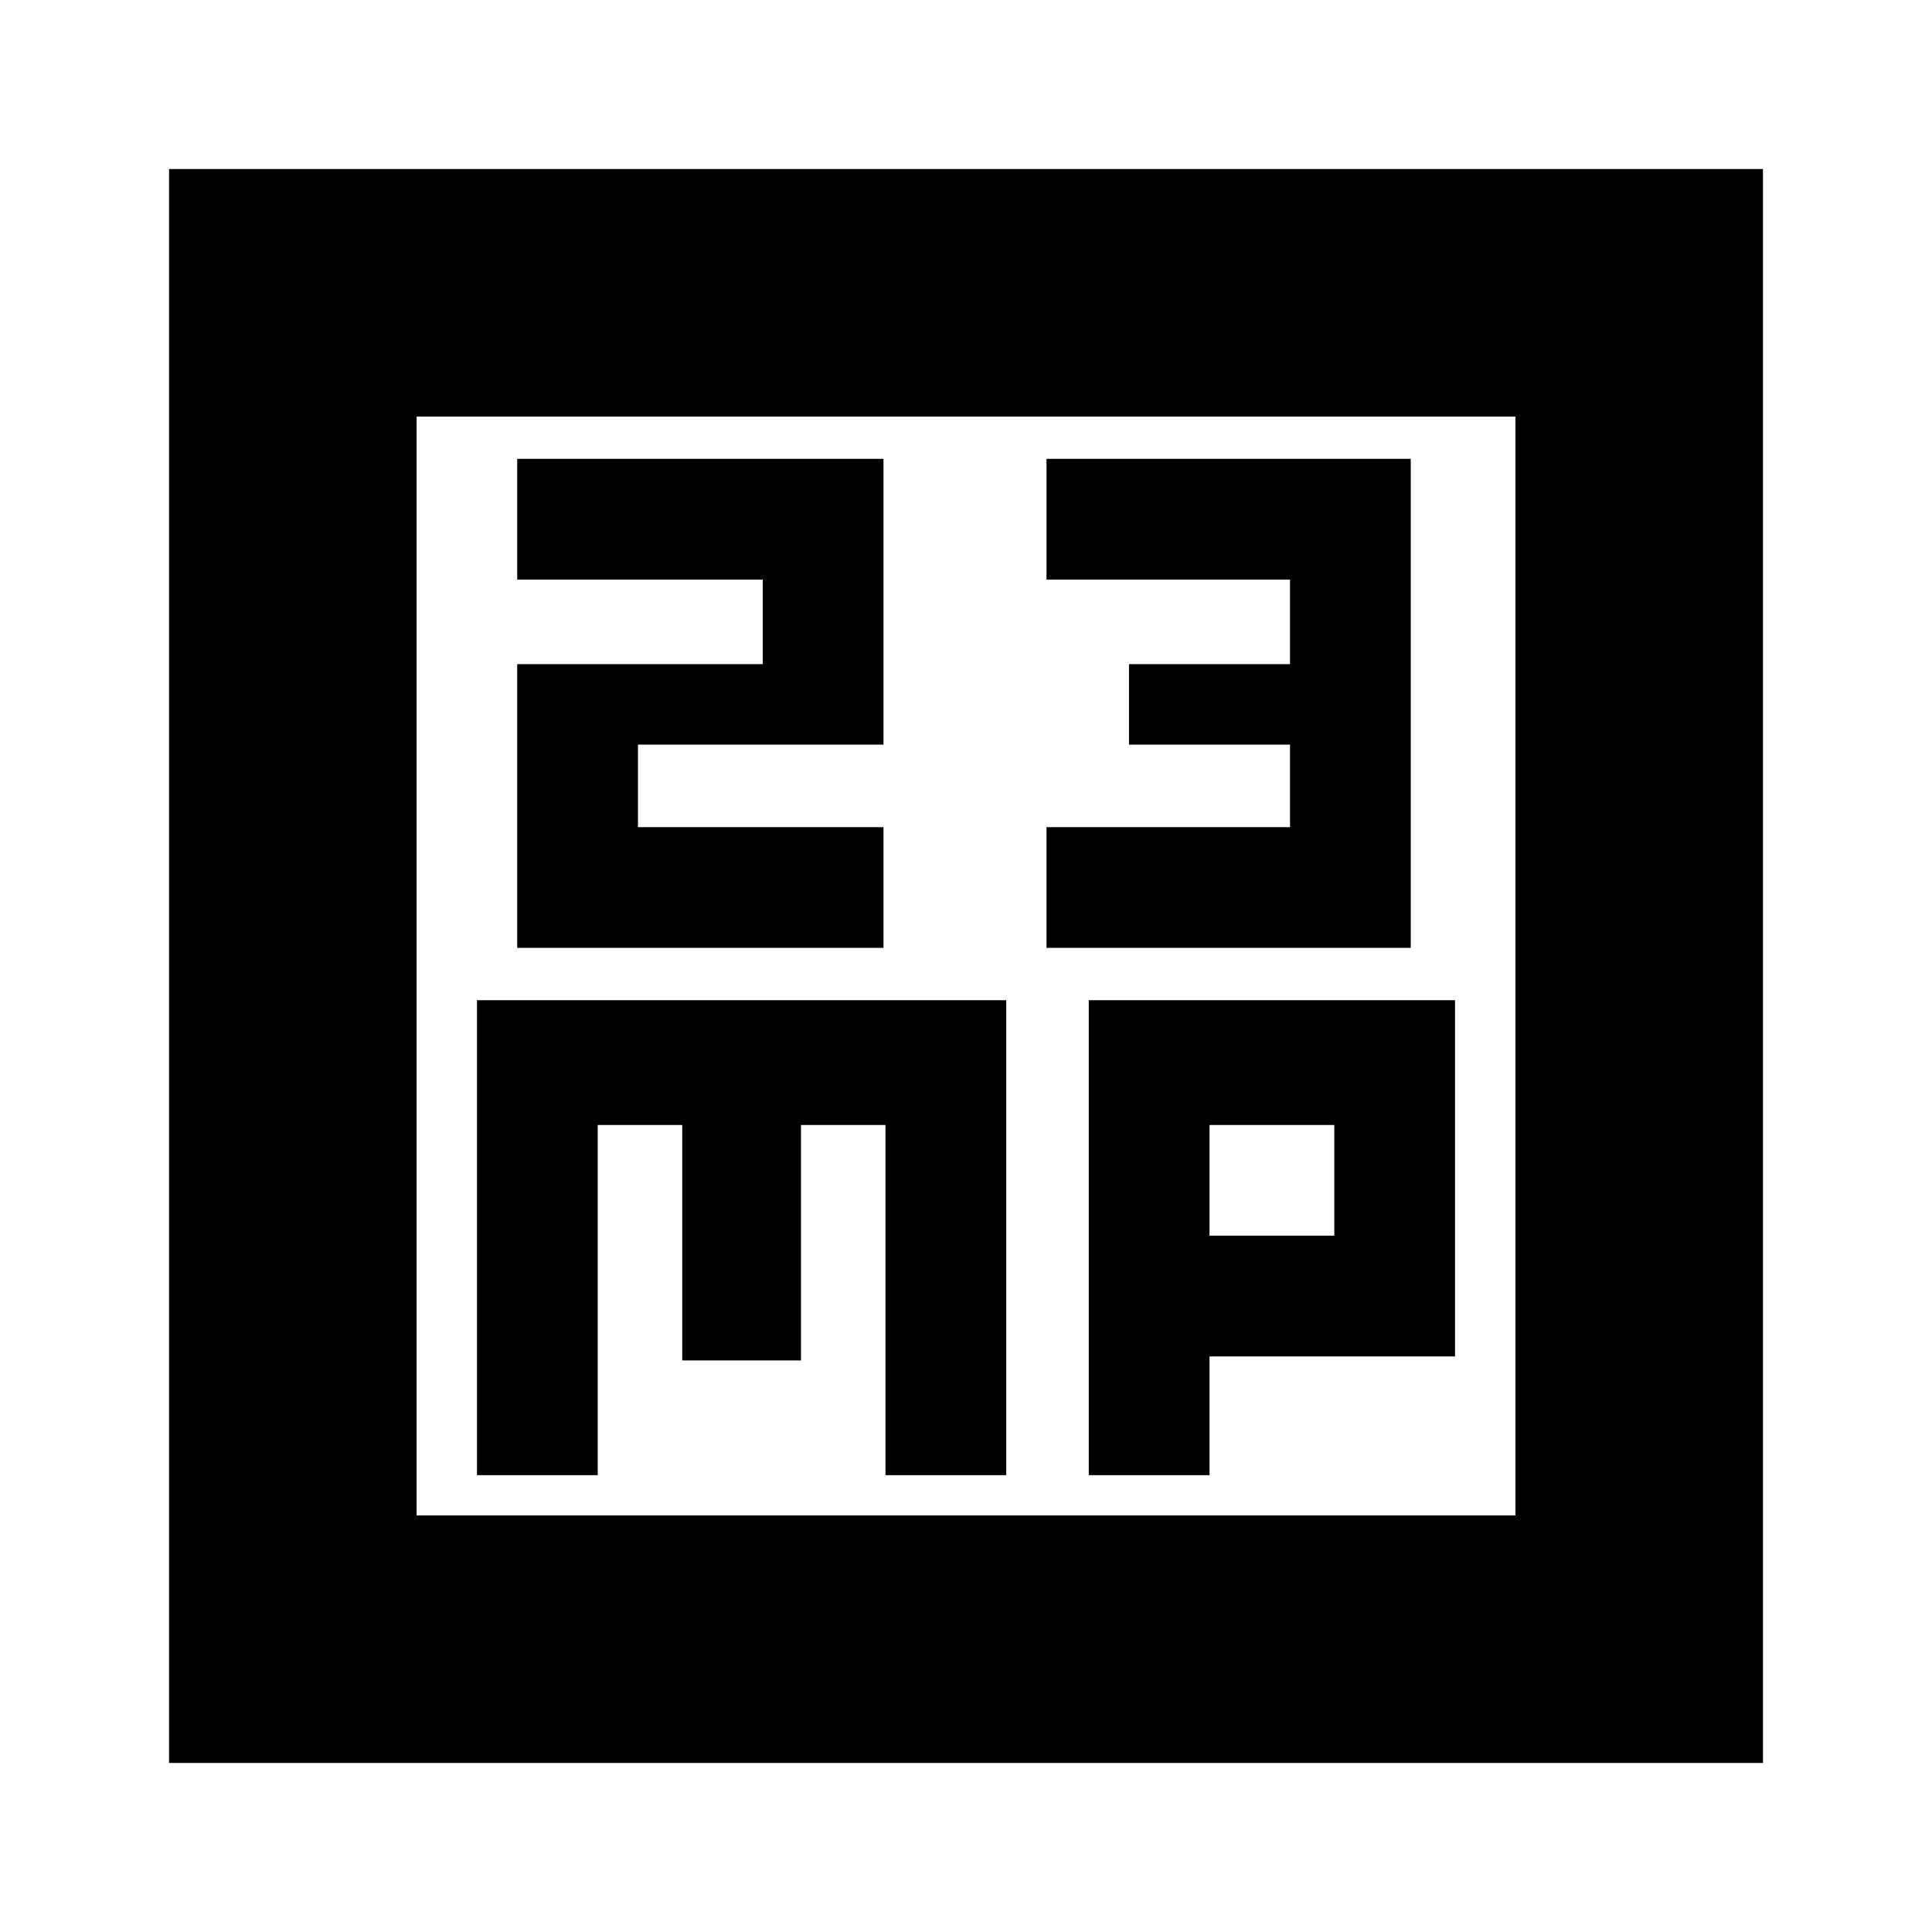 <svg xmlns="http://www.w3.org/2000/svg" height="24" width="24"><path d="M6.425 11.775h4.55v-1.5h-3.05V9.25h3.05V5.7h-4.55v1.5h3.05v1.05h-3.05Zm6.575 0h4.525V5.7H13v1.5h3.025v1.05h-2v1h2v1.025H13ZM2.1 21.9V2.1h19.8v19.8Zm3.075-3.075h13.65V5.175H5.175Zm.75-.5h1.5v-4.35h1.05V16.9H9.95v-2.925H11v4.35h1.5v-5.9H5.925Zm7.6 0h1.5V16.85h3.05v-4.425h-4.55Zm1.5-4.35h1.55v1.375h-1.55Zm-9.85-8.8v13.65Z"/></svg>
